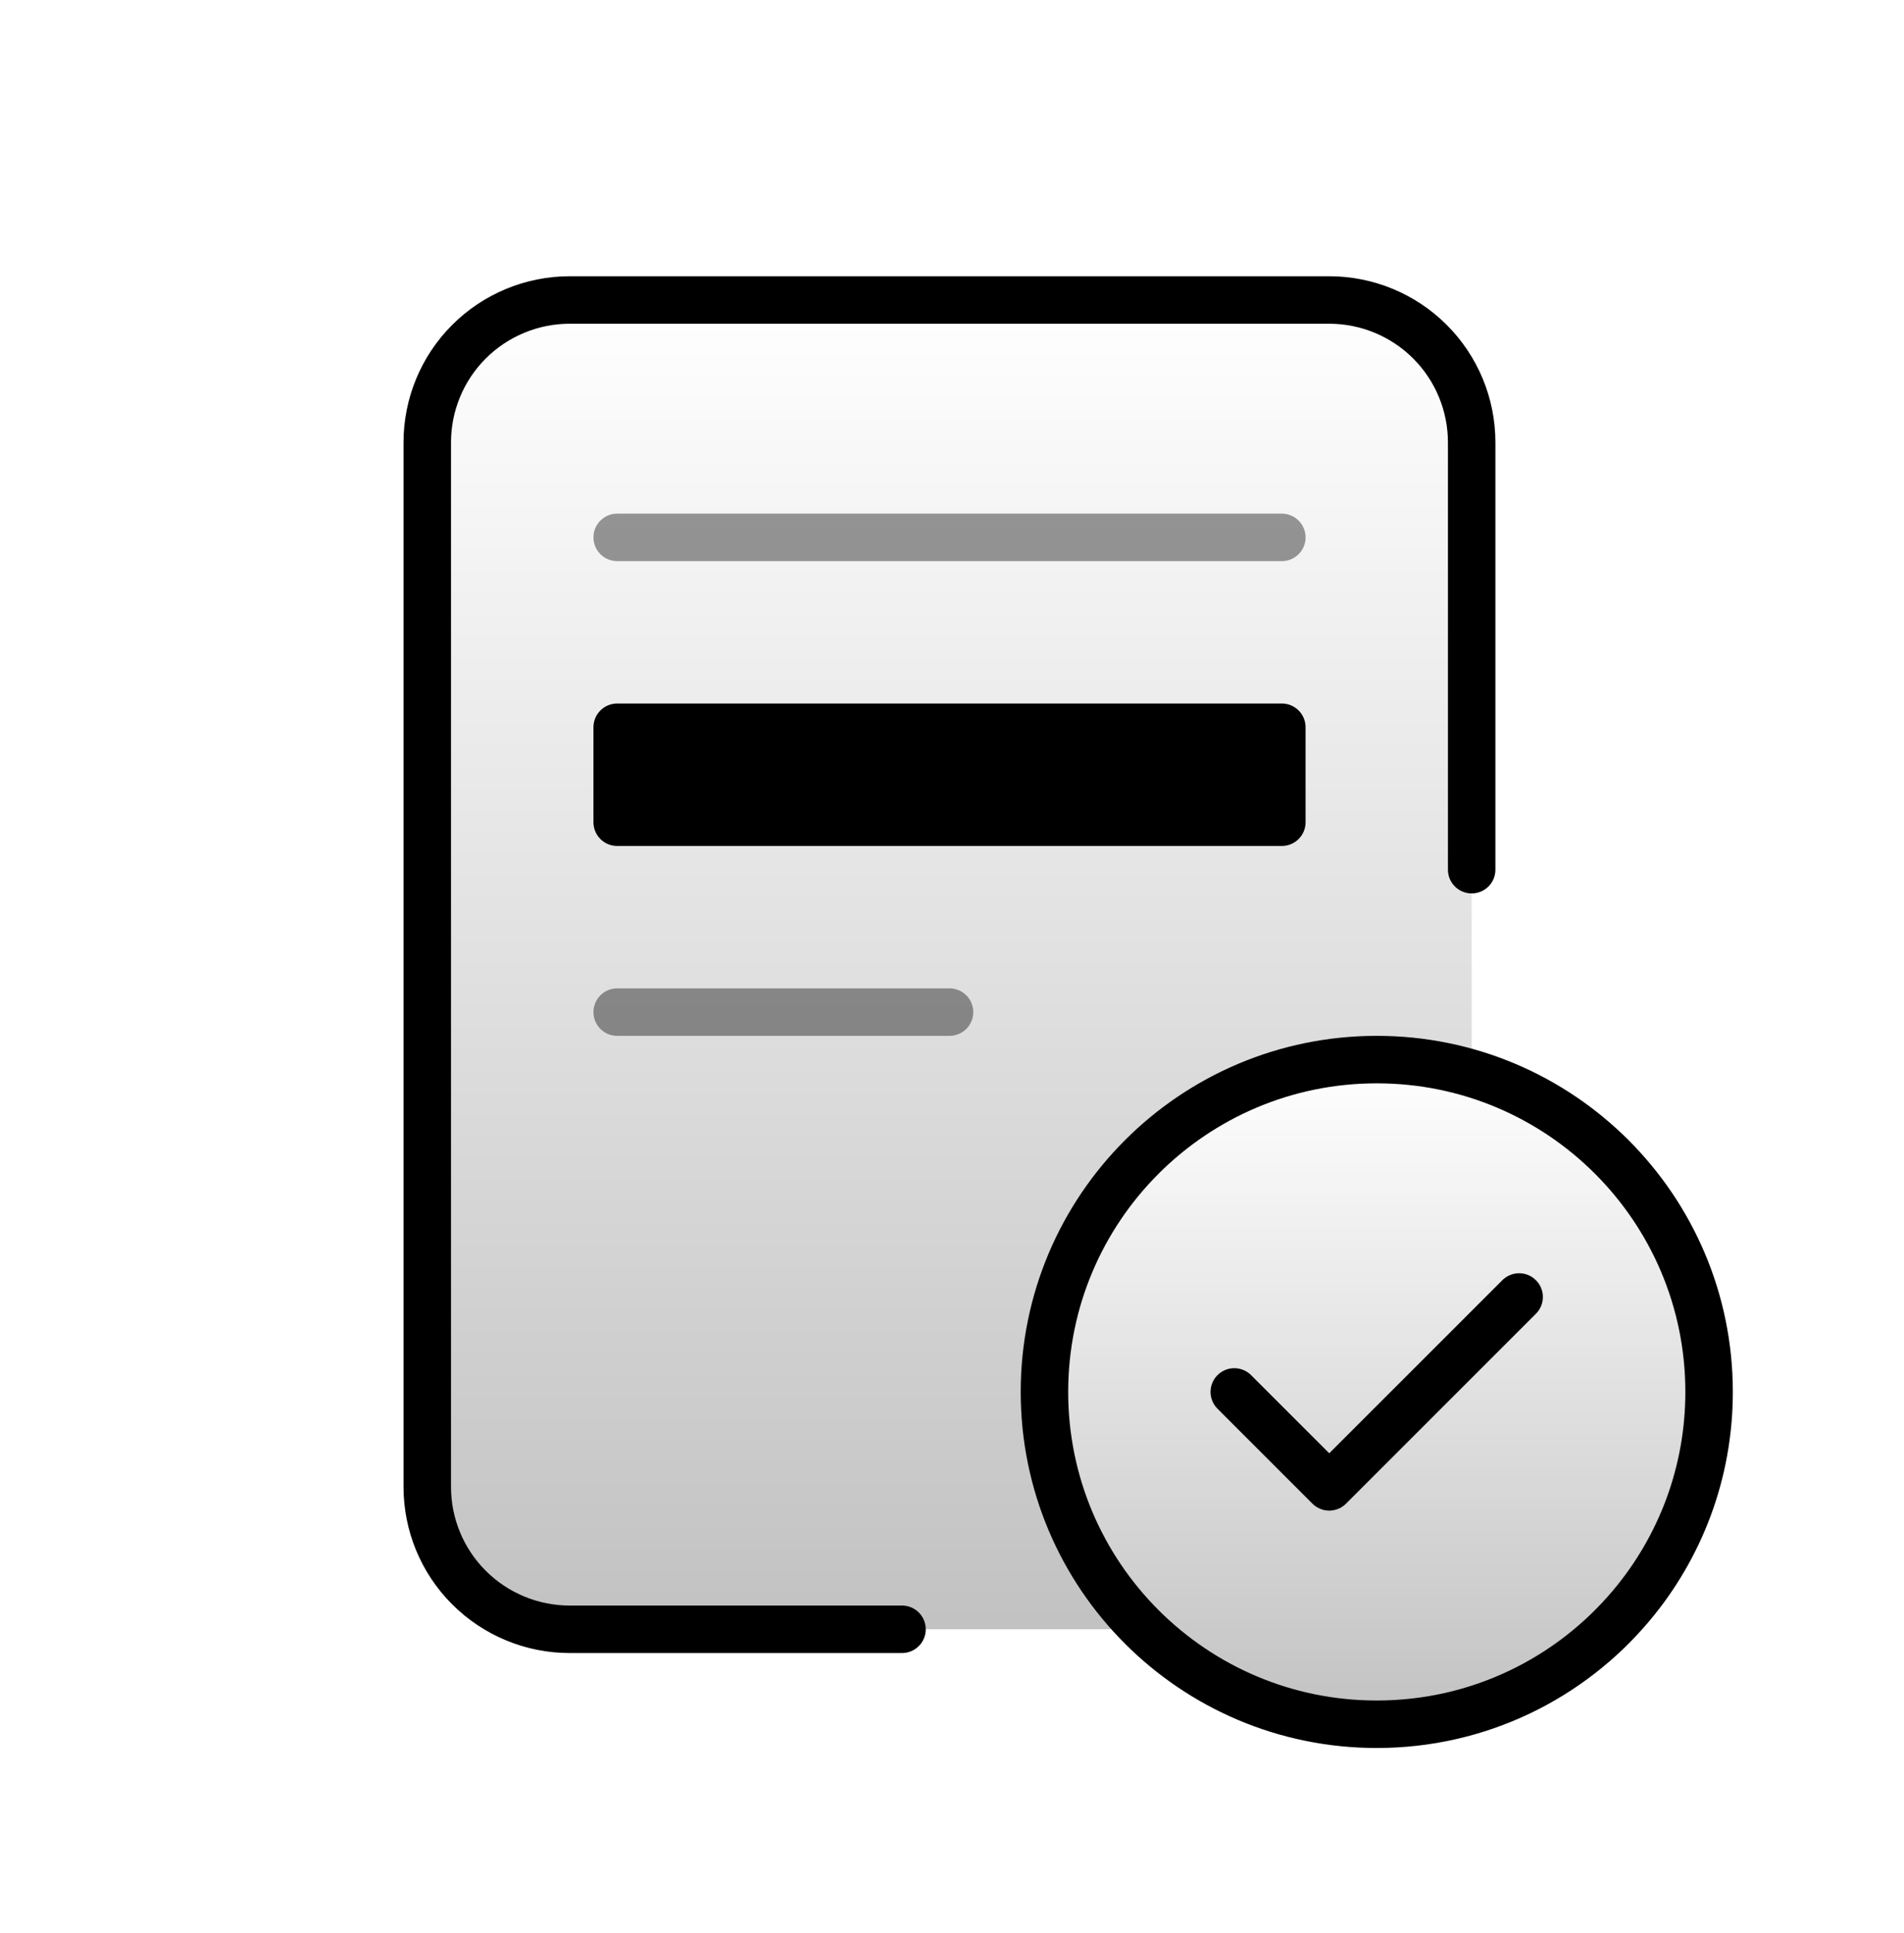 <svg width="65" height="66" viewBox="0 0 65 66" fill="none" xmlns="http://www.w3.org/2000/svg">
<g clip-path="url(#clip0_103_4551)">
<path d="M48.817 11.665C49.729 12.577 50.241 13.814 50.241 15.103V35.362V36.642C49.214 36.336 48.126 36.172 47 36.172C40.734 36.172 35.655 41.252 35.655 47.517C35.655 50.691 36.959 53.561 39.06 55.62H30.793H19.448C18.159 55.62 16.922 55.108 16.01 54.196C15.098 53.285 14.586 52.048 14.586 50.758V15.103C14.586 13.814 15.098 12.577 16.01 11.665C16.922 10.754 18.159 10.241 19.448 10.241H45.379C46.669 10.241 47.905 10.754 48.817 11.665Z" fill="url(#paint0_linear_103_4551)" fill-opacity="0.24"/>
<path d="M50.241 29.689V15.103C50.241 13.814 49.729 12.577 48.817 11.665C47.905 10.754 46.669 10.241 45.379 10.241H19.448C18.159 10.241 16.922 10.754 16.01 11.665C15.098 12.577 14.586 13.814 14.586 15.103V50.758C14.586 52.048 15.098 53.285 16.01 54.196C16.922 55.108 18.159 55.62 19.448 55.62H30.793" stroke="black" stroke-width="1.621" stroke-linecap="round" stroke-linejoin="round"/>
<path d="M58.346 47.517C58.346 50.294 57.348 52.838 55.691 54.81C53.61 57.288 50.49 58.862 47.001 58.862C40.736 58.862 35.656 53.783 35.656 47.517C35.656 41.252 40.736 36.172 47.001 36.172C53.267 36.172 58.346 41.252 58.346 47.517Z" fill="url(#paint1_linear_103_4551)" fill-opacity="0.24" stroke="black" stroke-width="1.621" stroke-linecap="round" stroke-linejoin="round"/>
<path d="M21.07 28.069V24.827H43.76V28.069H21.07Z" fill="black" stroke="black" stroke-width="1.621" stroke-linecap="round" stroke-linejoin="round"/>
<path opacity="0.4" d="M21.07 18.345H43.76" stroke="black" stroke-width="1.621" stroke-linecap="round" stroke-linejoin="round"/>
<path opacity="0.4" d="M21.07 34.551H32.415" stroke="black" stroke-width="1.621" stroke-linecap="round" stroke-linejoin="round"/>
<path d="M42.137 47.517L45.378 50.758L51.861 44.276" stroke="black" stroke-width="1.621" stroke-linecap="round" stroke-linejoin="round"/>
</g>
<defs>
<linearGradient id="paint0_linear_103_4551" x1="32.413" y1="10.241" x2="32.413" y2="55.62" gradientUnits="userSpaceOnUse">
<stop stop-opacity="0"/>
<stop offset="1"/>
</linearGradient>
<linearGradient id="paint1_linear_103_4551" x1="47.001" y1="36.172" x2="47.001" y2="58.862" gradientUnits="userSpaceOnUse">
<stop stop-opacity="0"/>
<stop offset="1"/>
</linearGradient>
<clipPath id="clip0_103_4551">
<rect width="64.828" height="64.828" fill="white" transform="translate(0 0.517)"/>
</clipPath>
</defs>
</svg>
